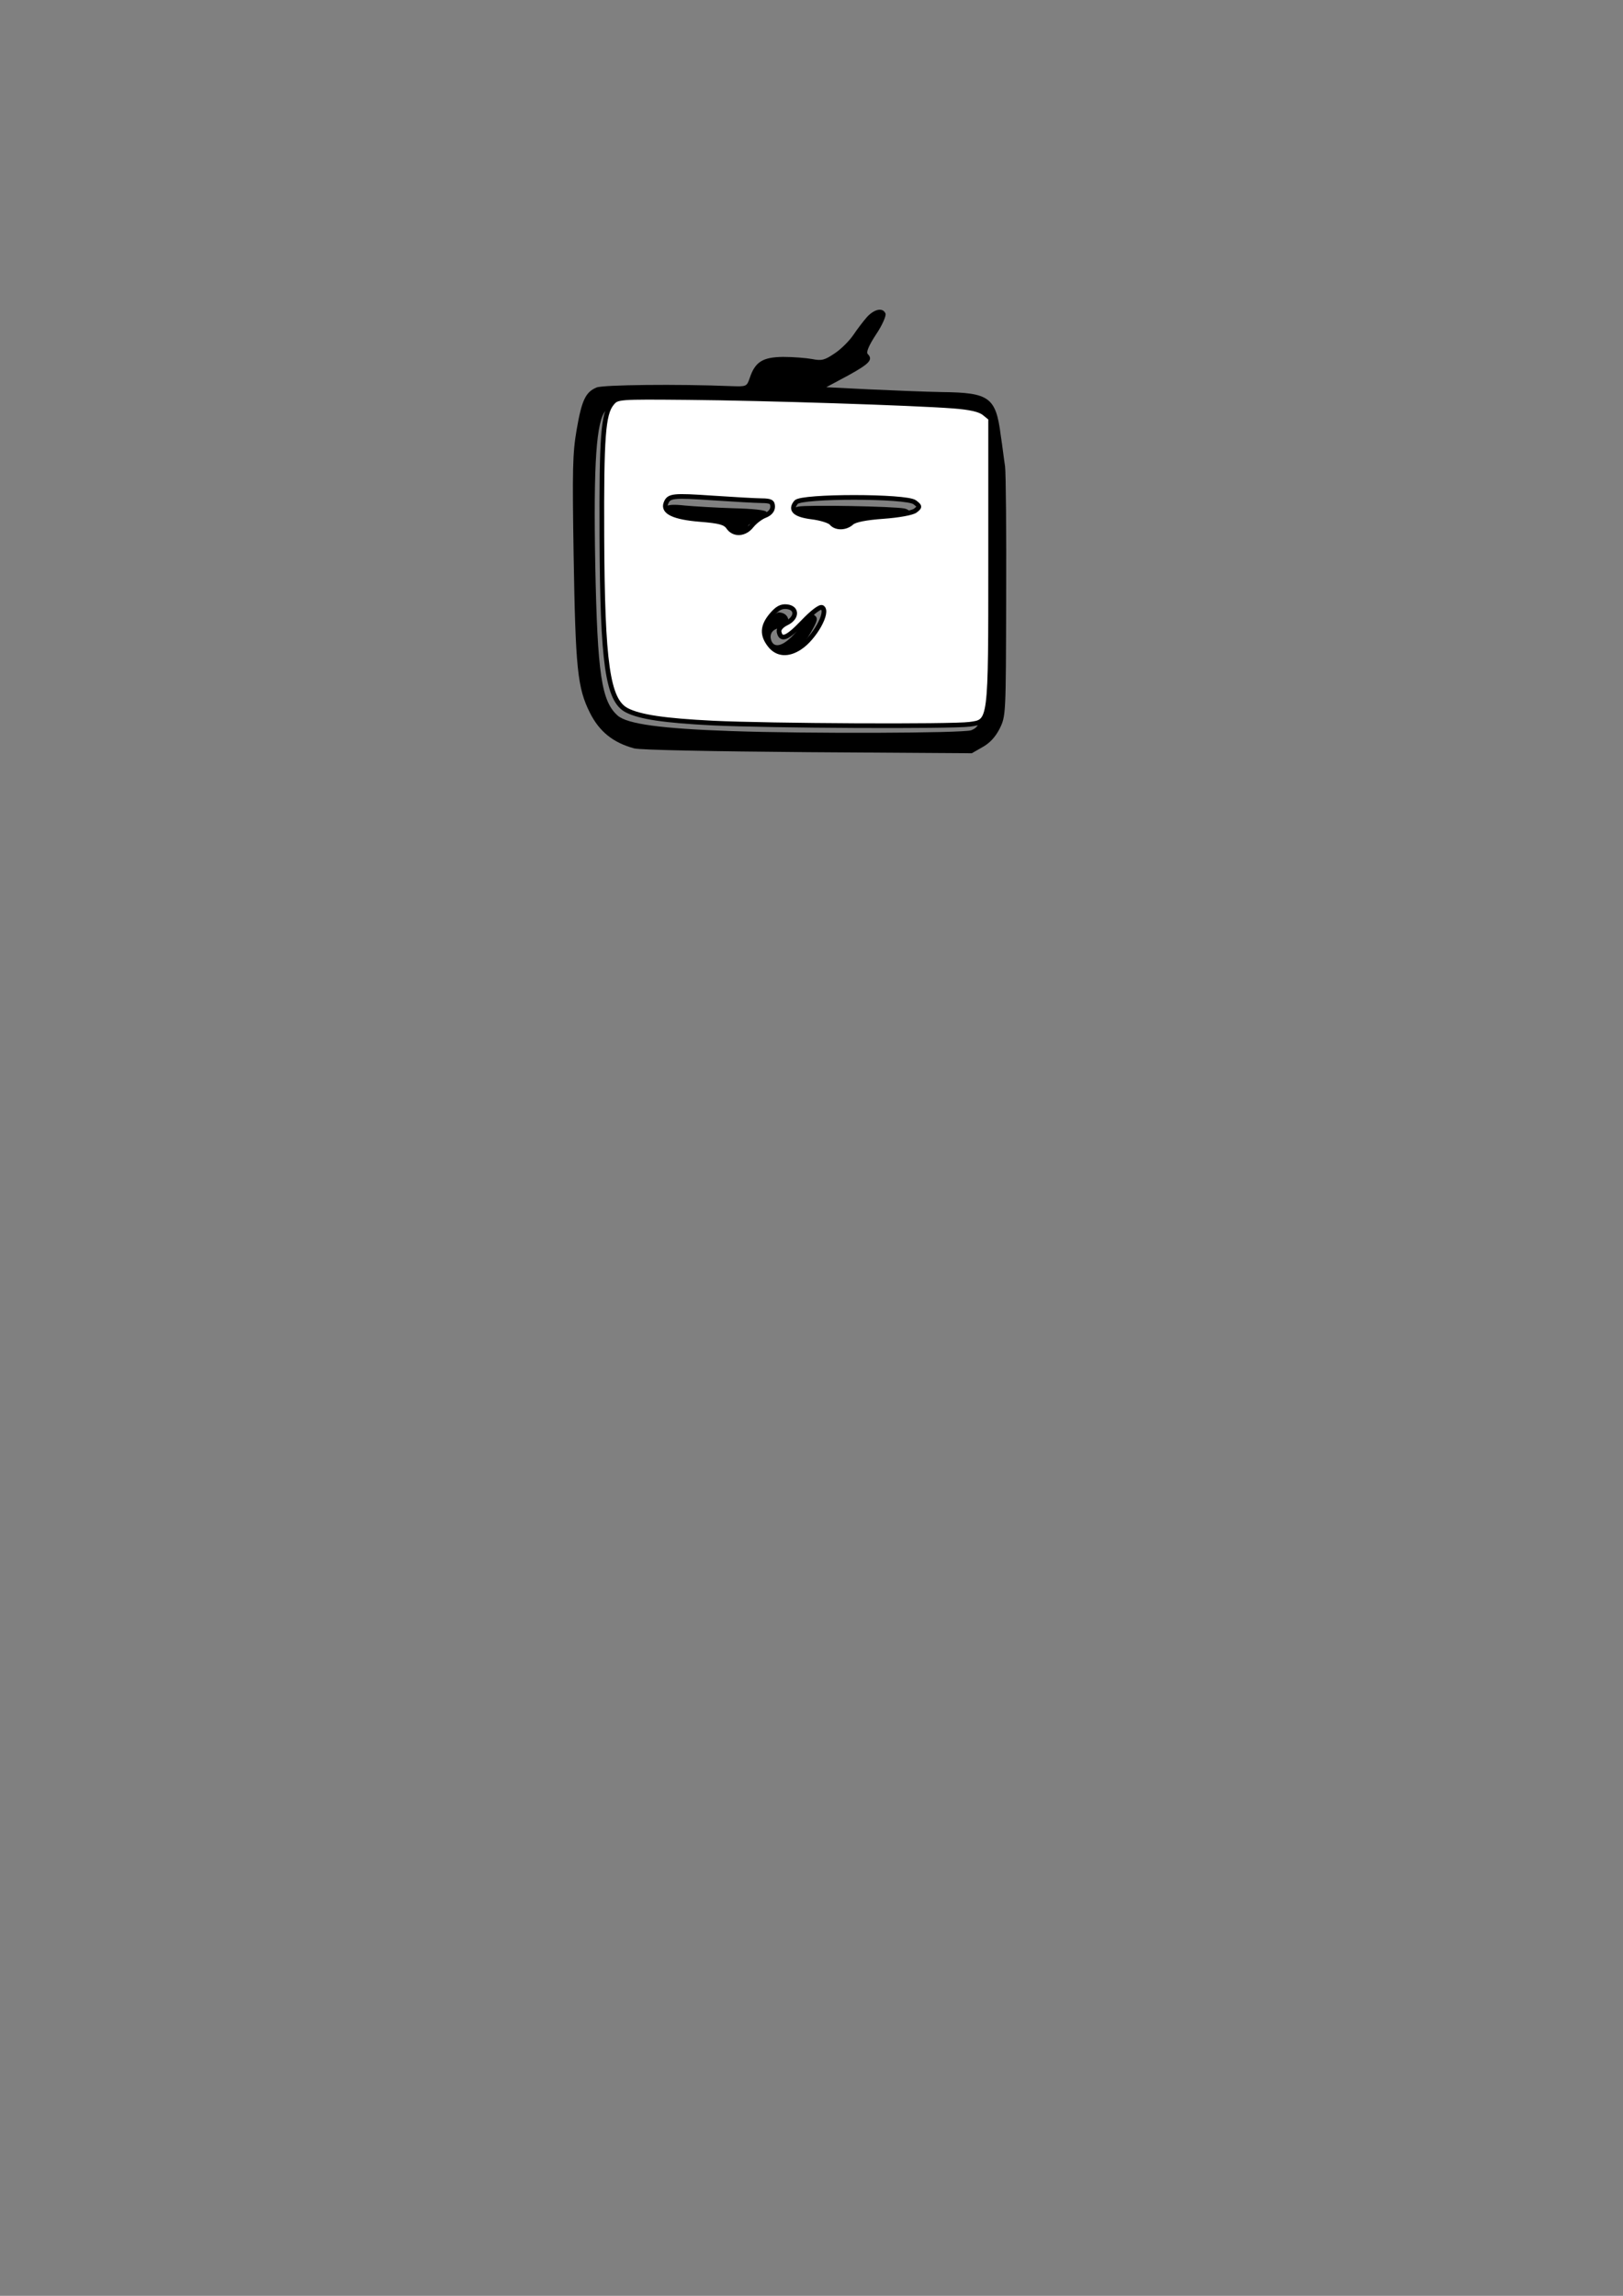<?xml version="1.0" encoding="UTF-8" standalone="no"?>
<!-- Created with Inkscape (http://www.inkscape.org/) -->

<svg
   xmlns:dc="http://purl.org/dc/elements/1.1/"
   xmlns:cc="http://creativecommons.org/ns#"
   xmlns:rdf="http://www.w3.org/1999/02/22-rdf-syntax-ns#"
   xmlns:svg="http://www.w3.org/2000/svg"
   xmlns="http://www.w3.org/2000/svg"
   xmlns:sodipodi="http://sodipodi.sourceforge.net/DTD/sodipodi-0.dtd"
   xmlns:inkscape="http://www.inkscape.org/namespaces/inkscape"
   width="210mm"
   height="297mm"
   viewBox="0 0 210 297"
   version="1.1"
   id="svg930"
   inkscape:version="0.92.4 (5da689c313, 2019-01-14)"
   sodipodi:docname="head.svg">
  <rect x="0" y="0" width="210" height="297" fill="#808080" stroke="none"/>
  <defs
     id="defs924" />
  <sodipodi:namedview
     id="base"
     pagecolor="#ffffff"
     bordercolor="#666666"
     borderopacity="1.0"
     inkscape:pageopacity="0.0"
     inkscape:pageshadow="2"
     inkscape:zoom="0.70000001"
     inkscape:cx="471.25823"
     inkscape:cy="896.89708"
     inkscape:document-units="mm"
     inkscape:current-layer="layer1"
     showgrid="false"
     inkscape:window-width="1366"
     inkscape:window-height="705"
     inkscape:window-x="-8"
     inkscape:window-y="-8"
     inkscape:window-maximized="1" />
  <g
     inkscape:label="Capa 1"
     inkscape:groupmode="layer"
     id="layer1">
    <g
       style="fill:#000000;stroke:none"
       id="g875"
       transform="matrix(0.035,0,0,-0.035,20.5,201.251)">
      <g
         id="g886"
         transform="translate(0,-113.496)">
        <g
           transform="translate(10.318,72.225)"
           id="g878">
          <path
             inkscape:connector-curvature="0"
             id="path7270"
             d="m 2609.589,4620.14 c -14,-16 -37,-46 -51,-67 -15,-22 -46,-53 -69,-68 -37,-25 -48,-28 -83,-21 -22,4 -70,8 -108,8 -75,-1 -103,-18 -123,-78 -11,-32 -12,-32 -70,-30 -195,8 -472,5 -496,-5 -41,-17 -55,-47 -74,-157 -15,-87 -16,-148 -11,-465 7,-417 14,-488 60,-580 35,-70 86,-111 164,-132 22,-6 287,-11 643,-14 l 605,-4 40,23 c 27,15 47,37 63,68 23,47 23,49 24,485 1,242 -1,459 -4,484 -4,25 -10,77 -16,115 -18,141 -42,158 -217,160 -60,1 -181,6 -269,10 l -159,8 82,44 c 78,43 92,58 71,79 -6,6 4,31 31,72 23,34 38,69 35,77 -9,23 -40,18 -68,-12 z m -298,-332 c 579,-18 691,-25 707,-47 26,-36 36,-96 24,-146 -7,-33 -8,-71 -1,-125 6,-47 8,-225 5,-447 -7,-387 -10,-414 -52,-431 -28,-11 -612,-13 -888,-3 -259,9 -383,26 -419,57 -60,53 -75,153 -83,556 -7,379 4,535 39,572 32,34 28,34 668,14 z" />
        </g>
        <g
           id="g867">
          <path
             inkscape:connector-curvature="0"
             id="path7272"
             d="m 1873,3989 c -41,-42 9,-69 127,-69 72,0 77,-1 88,-25 8,-16 20,-25 35,-25 25,0 57,28 57,48 0,7 11,12 24,12 26,0 50,23 44,41 -2,7 -46,12 -123,14 -65,2 -146,7 -179,10 -44,5 -65,3 -73,-6 z" />
          <path
             inkscape:connector-curvature="0"
             id="path7274"
             d="m 2365,3991 c -32,-7 -46,-38 -23,-52 7,-5 33,-9 58,-9 33,0 50,-6 63,-20 9,-11 28,-20 42,-20 14,0 29,8 35,20 9,17 22,20 93,21 45,1 95,4 112,8 37,8 46,38 13,45 -39,8 -361,14 -393,7 z" />
          <path
             inkscape:connector-curvature="0"
             id="path7276"
             d="m 2251,3569 c -37,-36 -40,-75 -10,-113 46,-58 126,-19 182,90 14,27 14,34 3,43 -11,9 -21,1 -51,-39 -49,-67 -95,-90 -109,-55 -9,25 4,44 32,47 44,5 39,57 -5,58 -6,0 -25,-14 -42,-31 z" />
        </g>
      </g>
    </g>
    <path
       style="fill:#ffffff;stroke:#000000;stroke-width:2.286;stroke-miterlimit:4;stroke-dasharray:none;stroke-opacity:1"
       d="m 347.973,352.977 c -23.523,-1.17 -35.593,-2.967 -41.93,-6.245 -9.344,-4.832 -11.915,-22.81 -12.171,-85.11 -0.198,-48.223 0.64,-59.495 4.802,-64.606 2.636,-3.237 2.796,-3.25 37.402,-2.943 37.215,0.33 109.974,2.682 129.491,4.185 8.159,0.628 12.857,1.706 15,3.442 l 3.121,2.527 v 69.055 c 0,79.985 0.142,78.872 -10.248,80.296 -8.66,1.187 -98.132,0.759 -125.466,-0.601 z m 42.591,-36.881 c 7.145,-4.711 14.242,-17.458 10.878,-19.537 -0.979,-0.605 -4.793,2.282 -9.406,7.121 -7.601,7.973 -10.766,9.258 -11.646,4.727 -0.259,-1.334 1.209,-3.054 3.571,-4.187 5.29,-2.535 5.456,-7.43 0.273,-8.032 -2.744,-0.318 -4.737,0.755 -7.5,4.038 -4.531,5.385 -4.767,9.733 -0.802,14.774 3.54,4.5 8.862,4.898 14.63,1.095 z m -23.586,-59.442 c 1.531,-1.947 4.471,-4.181 6.532,-4.965 2.342,-0.89 3.748,-2.51 3.748,-4.317 0,-2.381 -0.948,-2.902 -5.357,-2.946 -2.946,-0.029 -13.639,-0.619 -23.76,-1.311 -19.709,-1.347 -21.592,-1.14 -23.002,2.534 -1.637,4.266 3.907,6.905 16.656,7.928 9.574,0.768 12.274,1.506 13.852,3.786 2.688,3.883 7.98,3.552 11.331,-0.709 z m 48.849,-1.458 c 1.539,-1.393 6.951,-2.466 15.491,-3.073 7.461,-0.53 14.195,-1.763 15.604,-2.859 2.338,-1.818 2.321,-2.049 -0.295,-4.07 -4.069,-3.144 -55.318,-3.16 -57.926,-0.018 -3.139,3.782 -0.584,6.17 7.711,7.206 4.347,0.543 8.644,1.88 9.549,2.971 2.16,2.602 6.9,2.527 9.866,-0.157 z"
       id="path62"
       inkscape:connector-curvature="0"
       transform="scale(0.265)" />
  </g>
</svg>
